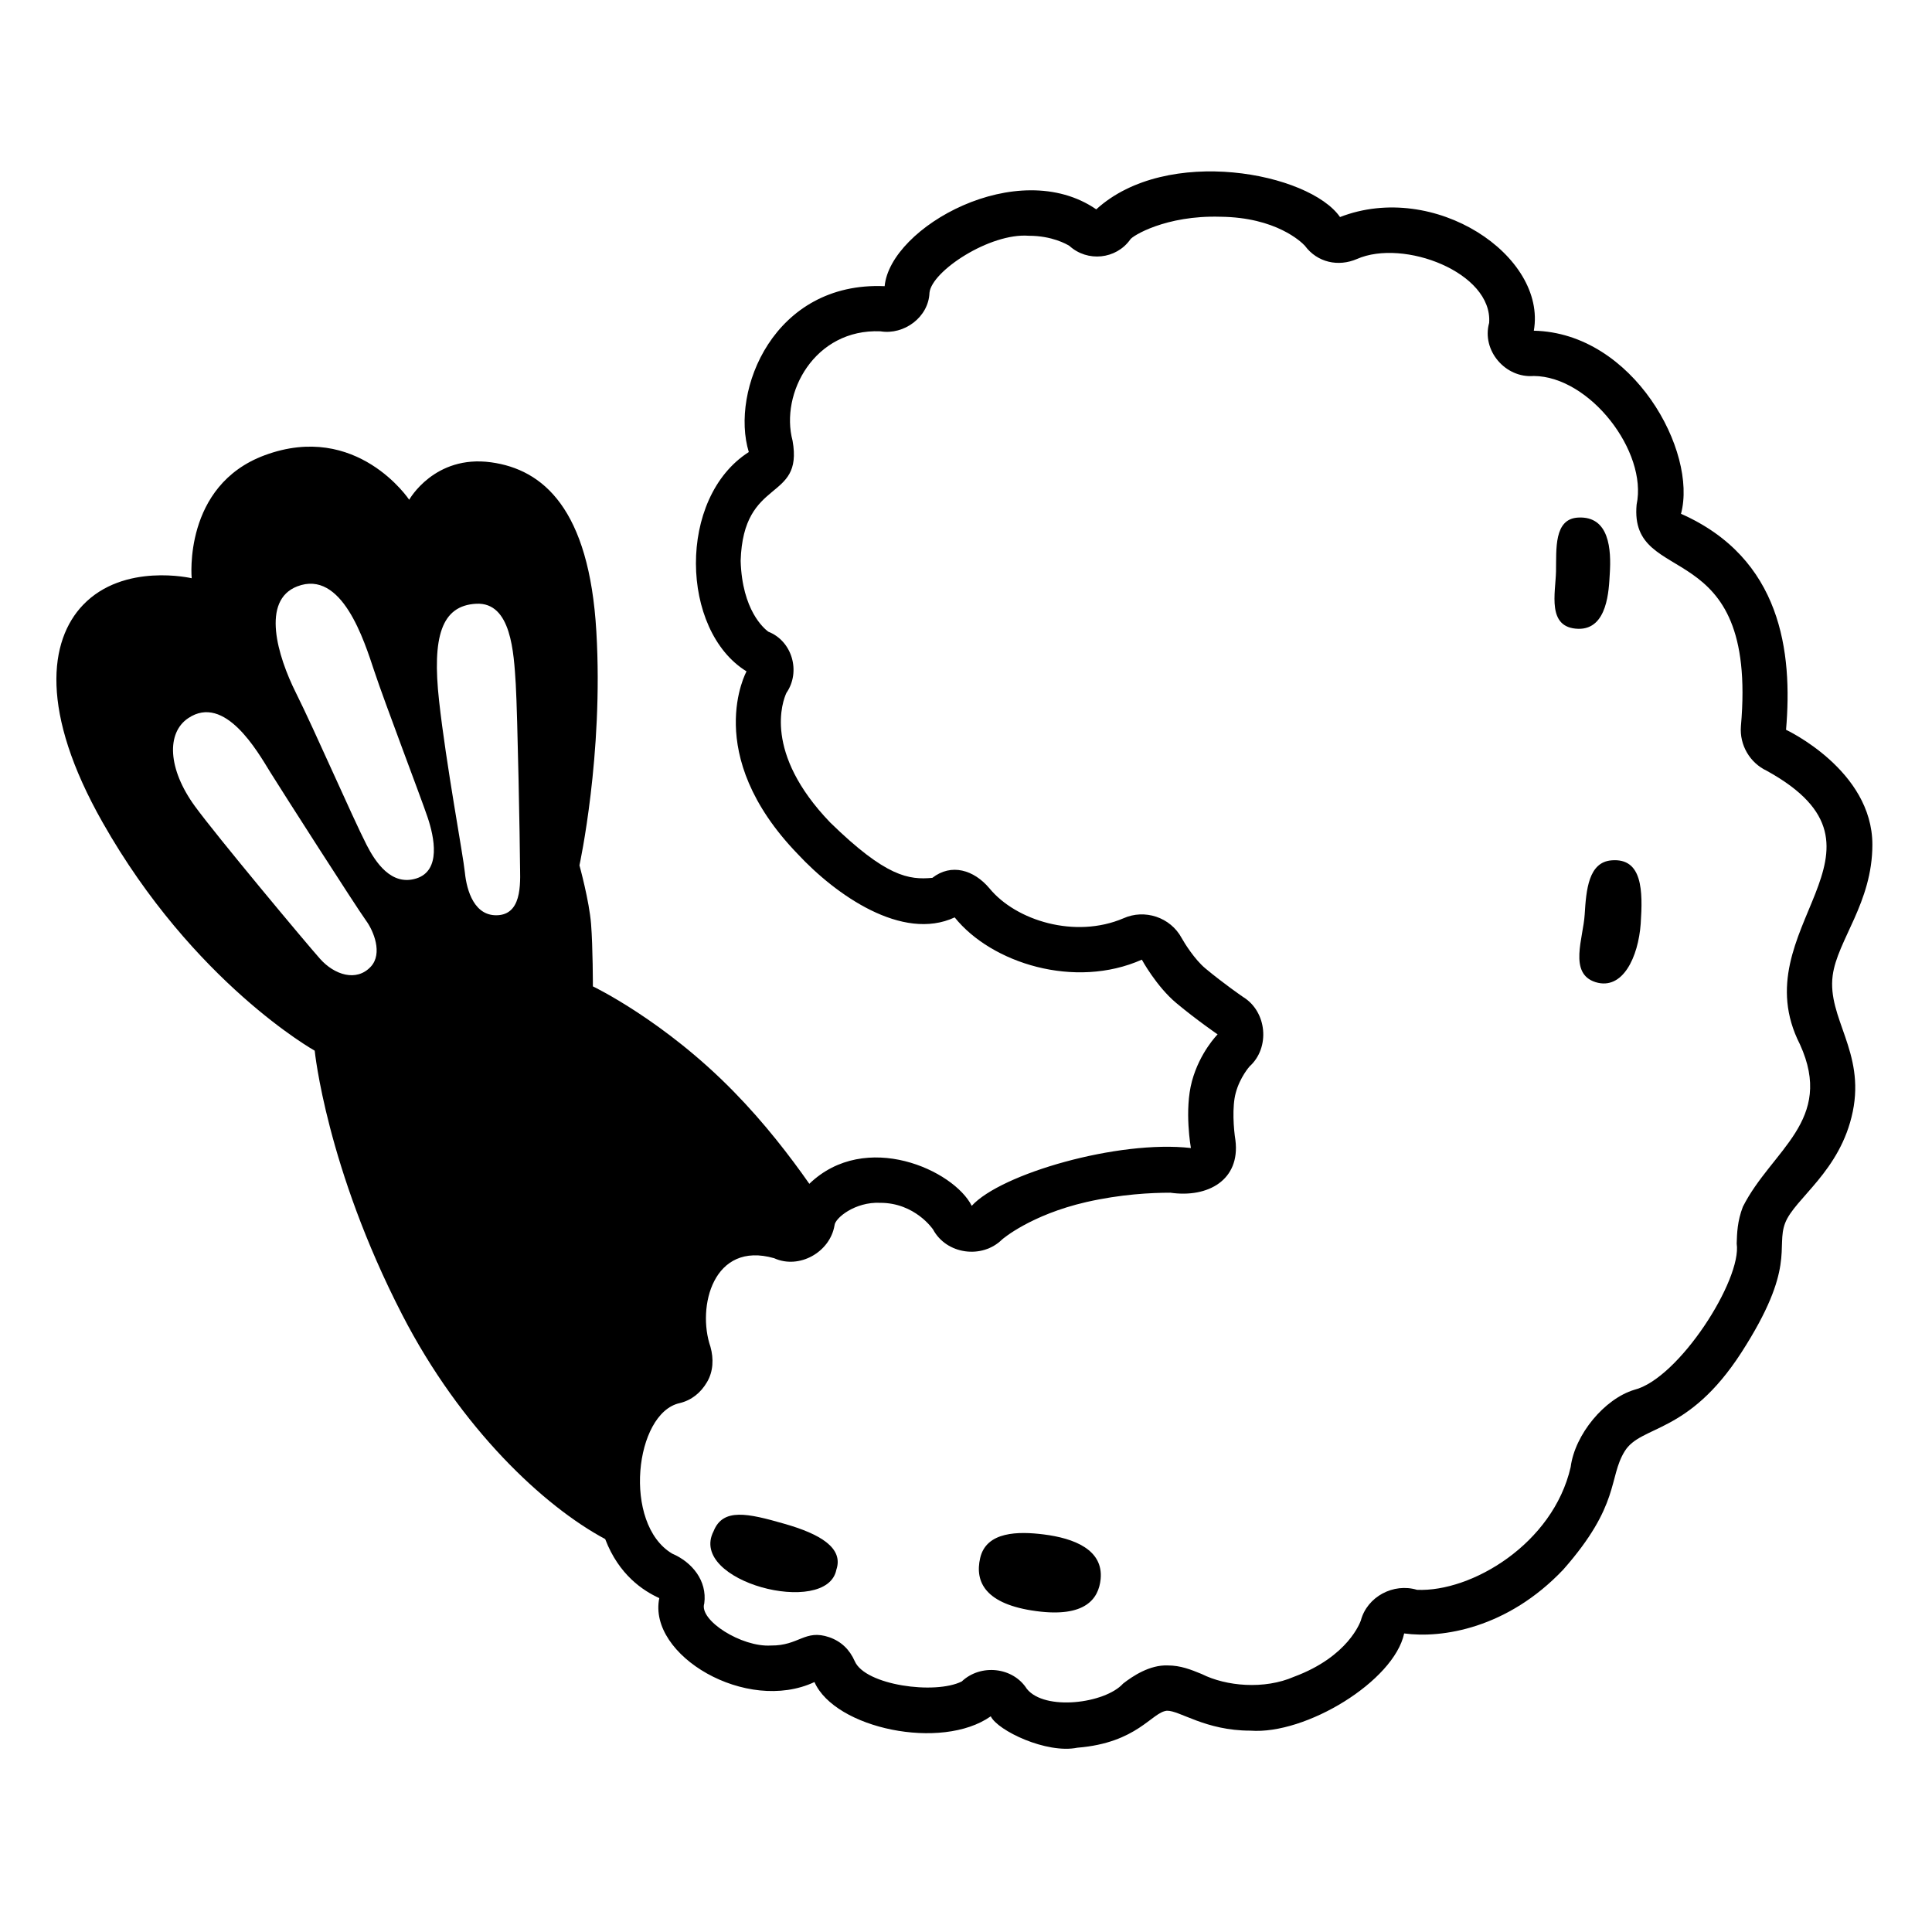 <svg viewBox="0 0 128 128" xmlns="http://www.w3.org/2000/svg">
  <g>
    <path d="M121.42,64.63c0.31-2.34,2.63-4.82,2.63-8.67c0-4.94-5.72-7.61-5.72-7.61c0.44-5.14-0.3-11.36-6.96-14.31 c1.11-4.11-3.15-11.99-9.75-12.13c0.87-4.97-6.58-9.96-12.84-7.53c-2.03-2.93-11.47-4.78-16.15-0.51 c-5.2-3.57-13.65,1.17-14.02,5.09c-7.35-0.32-10.24,6.93-9,10.99c-4.75,3.03-4.54,11.83-0.15,14.53c0,0-3.02,5.46,3.39,12.1 c2.53,2.72,6.93,5.81,10.4,4.2c2.44,3.04,7.96,4.77,12.4,2.8c0,0,0.96,1.77,2.29,2.88c1.33,1.11,2.73,2.07,2.73,2.07 s-1.18,1.18-1.7,3.1c-0.52,1.92-0.07,4.43-0.07,4.43c-4.82-0.55-12.6,1.71-14.52,3.83c-1.18-2.36-7.03-5.05-10.76-1.46 c-1.28-1.83-2.98-4.04-5.01-6.11c-4.61-4.72-9.33-6.97-9.33-6.97s0-2.6-0.12-4.13c-0.12-1.54-0.77-3.89-0.77-3.89 s1.6-7.33,1.12-15.48c-0.47-8.15-3.54-10.75-6.97-11.22c-3.76-0.52-5.43,2.48-5.43,2.48s-3.46-5.21-9.57-2.95 c-5.43,2.01-4.84,8.15-4.84,8.15s-4.49-1.06-7.2,1.77c-2.25,2.35-2.87,7.06,1.3,14.41c6.02,10.63,14.05,15.12,14.05,15.12 s0.77,7.73,5.79,17.48c3.89,7.56,9.4,12.71,13.46,14.88v0.01c0.91,2.37,2.51,3.41,3.58,3.9c-0.78,3.79,5.78,7.67,10.28,5.56 c1.36,3.08,8.42,4.57,11.68,2.27c0.46,0.95,3.7,2.5,5.74,2.08c3.98-0.32,4.92-2.35,5.93-2.45c0.85-0.02,2.54,1.32,5.53,1.32 c3.67,0.28,9.51-3.27,10.19-6.44c2.51,0.34,6.84-0.33,10.54-4.23c3.8-4.31,2.98-6.08,4.07-7.84c1.08-1.76,4.2-1.07,7.73-6.54 c3.66-5.68,2.27-6.94,2.9-8.58c0.63-1.64,3.66-3.41,4.48-7.38C123.57,69.67,121.05,67.45,121.42,64.63z M24.57,64.04 c-0.95,1.03-2.42,0.55-3.37-0.52s-6.84-8.12-8.29-10.11c-1.79-2.46-1.9-4.85-0.44-5.83c2.42-1.63,4.6,2.22,5.43,3.57 c0.84,1.35,5.64,8.85,6.35,9.84C24.75,61.67,25.37,63.17,24.57,64.04z M27.58,58.2c-1.66,0.52-2.71-1.09-3.29-2.22 c-0.95-1.86-3.45-7.61-4.68-10.07c-1.23-2.46-2.32-6.13,0.08-7.06c2.97-1.15,4.44,3.61,5.11,5.62c0.67,2.03,3.09,8.37,3.53,9.68 S29.24,57.68,27.58,58.2z M33.06,60.63c-1.63,0.15-2.14-1.63-2.26-2.82s-1.24-7.13-1.71-11.38c-0.47-4.25,0.16-6.31,2.46-6.43 c2.33-0.12,2.49,3.25,2.62,5.32c0.12,2.06,0.28,10.75,0.28,11.82S34.69,60.47,33.06,60.63z M119.25,69.19 c2.31,5.06-1.87,6.99-3.78,10.76c-0.37,0.96-0.39,1.78-0.41,2.44c0.36,2.39-3.84,8.96-6.79,9.69c-1.97,0.6-3.93,2.95-4.21,5.12 c-1.17,5.09-6.58,8.29-10.18,8.13c-1.56-0.47-3.3,0.45-3.72,2.03c-0.04,0.1-0.82,2.39-4.43,3.73c-1.97,0.86-4.5,0.63-6.11-0.18 c-0.73-0.3-1.41-0.57-2.25-0.57c-1.2-0.05-2.33,0.71-2.96,1.2c-1.2,1.33-5.2,1.83-6.38,0.35c-0.92-1.45-3.06-1.67-4.31-0.49 c-1.77,0.89-6.4,0.25-7.09-1.34c-0.34-0.77-0.89-1.31-1.69-1.59c-1.62-0.55-1.99,0.57-3.87,0.55c-1.93,0.12-4.78-1.67-4.41-2.79 c0.2-1.5-0.8-2.73-2.13-3.3c-3.3-1.97-2.48-9.32,0.5-9.97c0.79-0.19,1.4-0.69,1.81-1.39c0.42-0.71,0.45-1.55,0.23-2.34 c-0.91-2.64,0.18-7.03,4.22-5.87c1.65,0.75,3.7-0.39,4-2.18c0.03-0.47,1.35-1.57,3.03-1.49c2.3,0,3.48,1.74,3.5,1.77 c0.89,1.65,3.24,1.97,4.57,0.66c0.02-0.02,1.88-1.63,5.58-2.48c2.28-0.52,4.29-0.62,5.57-0.62c2.5,0.36,4.64-0.85,4.31-3.48 c-0.12-0.73-0.23-2.22,0.02-3.13c0.28-1.05,0.92-1.76,0.92-1.76c1.37-1.24,1.15-3.62-0.42-4.59c-0.02-0.01-1.31-0.9-2.51-1.9 c-0.71-0.59-1.39-1.68-1.57-2.01c-0.75-1.39-2.46-1.94-3.86-1.31c-3.18,1.36-7.11,0.17-8.88-1.99c-1.03-1.22-2.52-1.67-3.78-0.69 c-1.55,0.14-3.06-0.05-6.76-3.66c-4.47-4.64-3.15-8.07-2.91-8.59c0.97-1.4,0.39-3.44-1.2-4.06c-0.28-0.21-1.73-1.41-1.83-4.69 c0.17-5.62,4.17-3.86,3.44-7.96c-0.84-3.15,1.46-7.43,5.82-7.25c1.57,0.26,3.19-0.94,3.25-2.55c0.14-1.44,4.01-3.98,6.58-3.78 c1.55,0,2.51,0.56,2.69,0.67c1.2,1.09,3.1,0.89,4.03-0.42c0.12-0.23,2.35-1.62,5.98-1.51c3.68,0.04,5.36,1.67,5.59,1.92 c0.83,1.12,2.22,1.41,3.45,0.88c3.08-1.36,9,0.89,8.76,4.23c-0.51,1.83,1.08,3.68,2.96,3.52c3.71,0.03,7.55,5.01,6.81,8.52 c-0.52,5.62,8.05,1.8,6.91,14.68c-0.1,1.25,0.59,2.43,1.72,2.96C126.62,56.35,115.32,61.47,119.25,69.19z"/>
    <path d="M104.56,34.29c-1.63,0.08-1.44,2.12-1.47,3.56c-0.03,1.44-0.63,3.75,1.47,3.81c1.96,0.05,2.03-2.61,2.09-3.62 C106.76,36.41,106.63,34.18,104.56,34.29z"/>
    <path d="M106.77,57c-1.53,0.12-1.68,1.96-1.78,3.58c-0.09,1.56-1.09,3.92,0.72,4.49c1.81,0.56,2.83-1.68,2.99-3.86 C108.85,59.02,108.82,56.83,106.77,57z"/>
    <path d="M64.94,103.22c-0.37,1.59,0.34,3.07,3.71,3.52c3.27,0.44,4.14-0.83,4.27-2.12c0.19-1.96-1.78-2.71-3.77-2.96 C67.48,101.45,65.35,101.45,64.94,103.22z"/>
    <path d="M47.28,101.44c-1.74,3.35,7.51,5.72,8.13,2.56c0.49-1.44-1.06-2.37-3.46-3.05C49.55,100.26,47.9,99.89,47.28,101.44z"/>
  </g>
</svg>